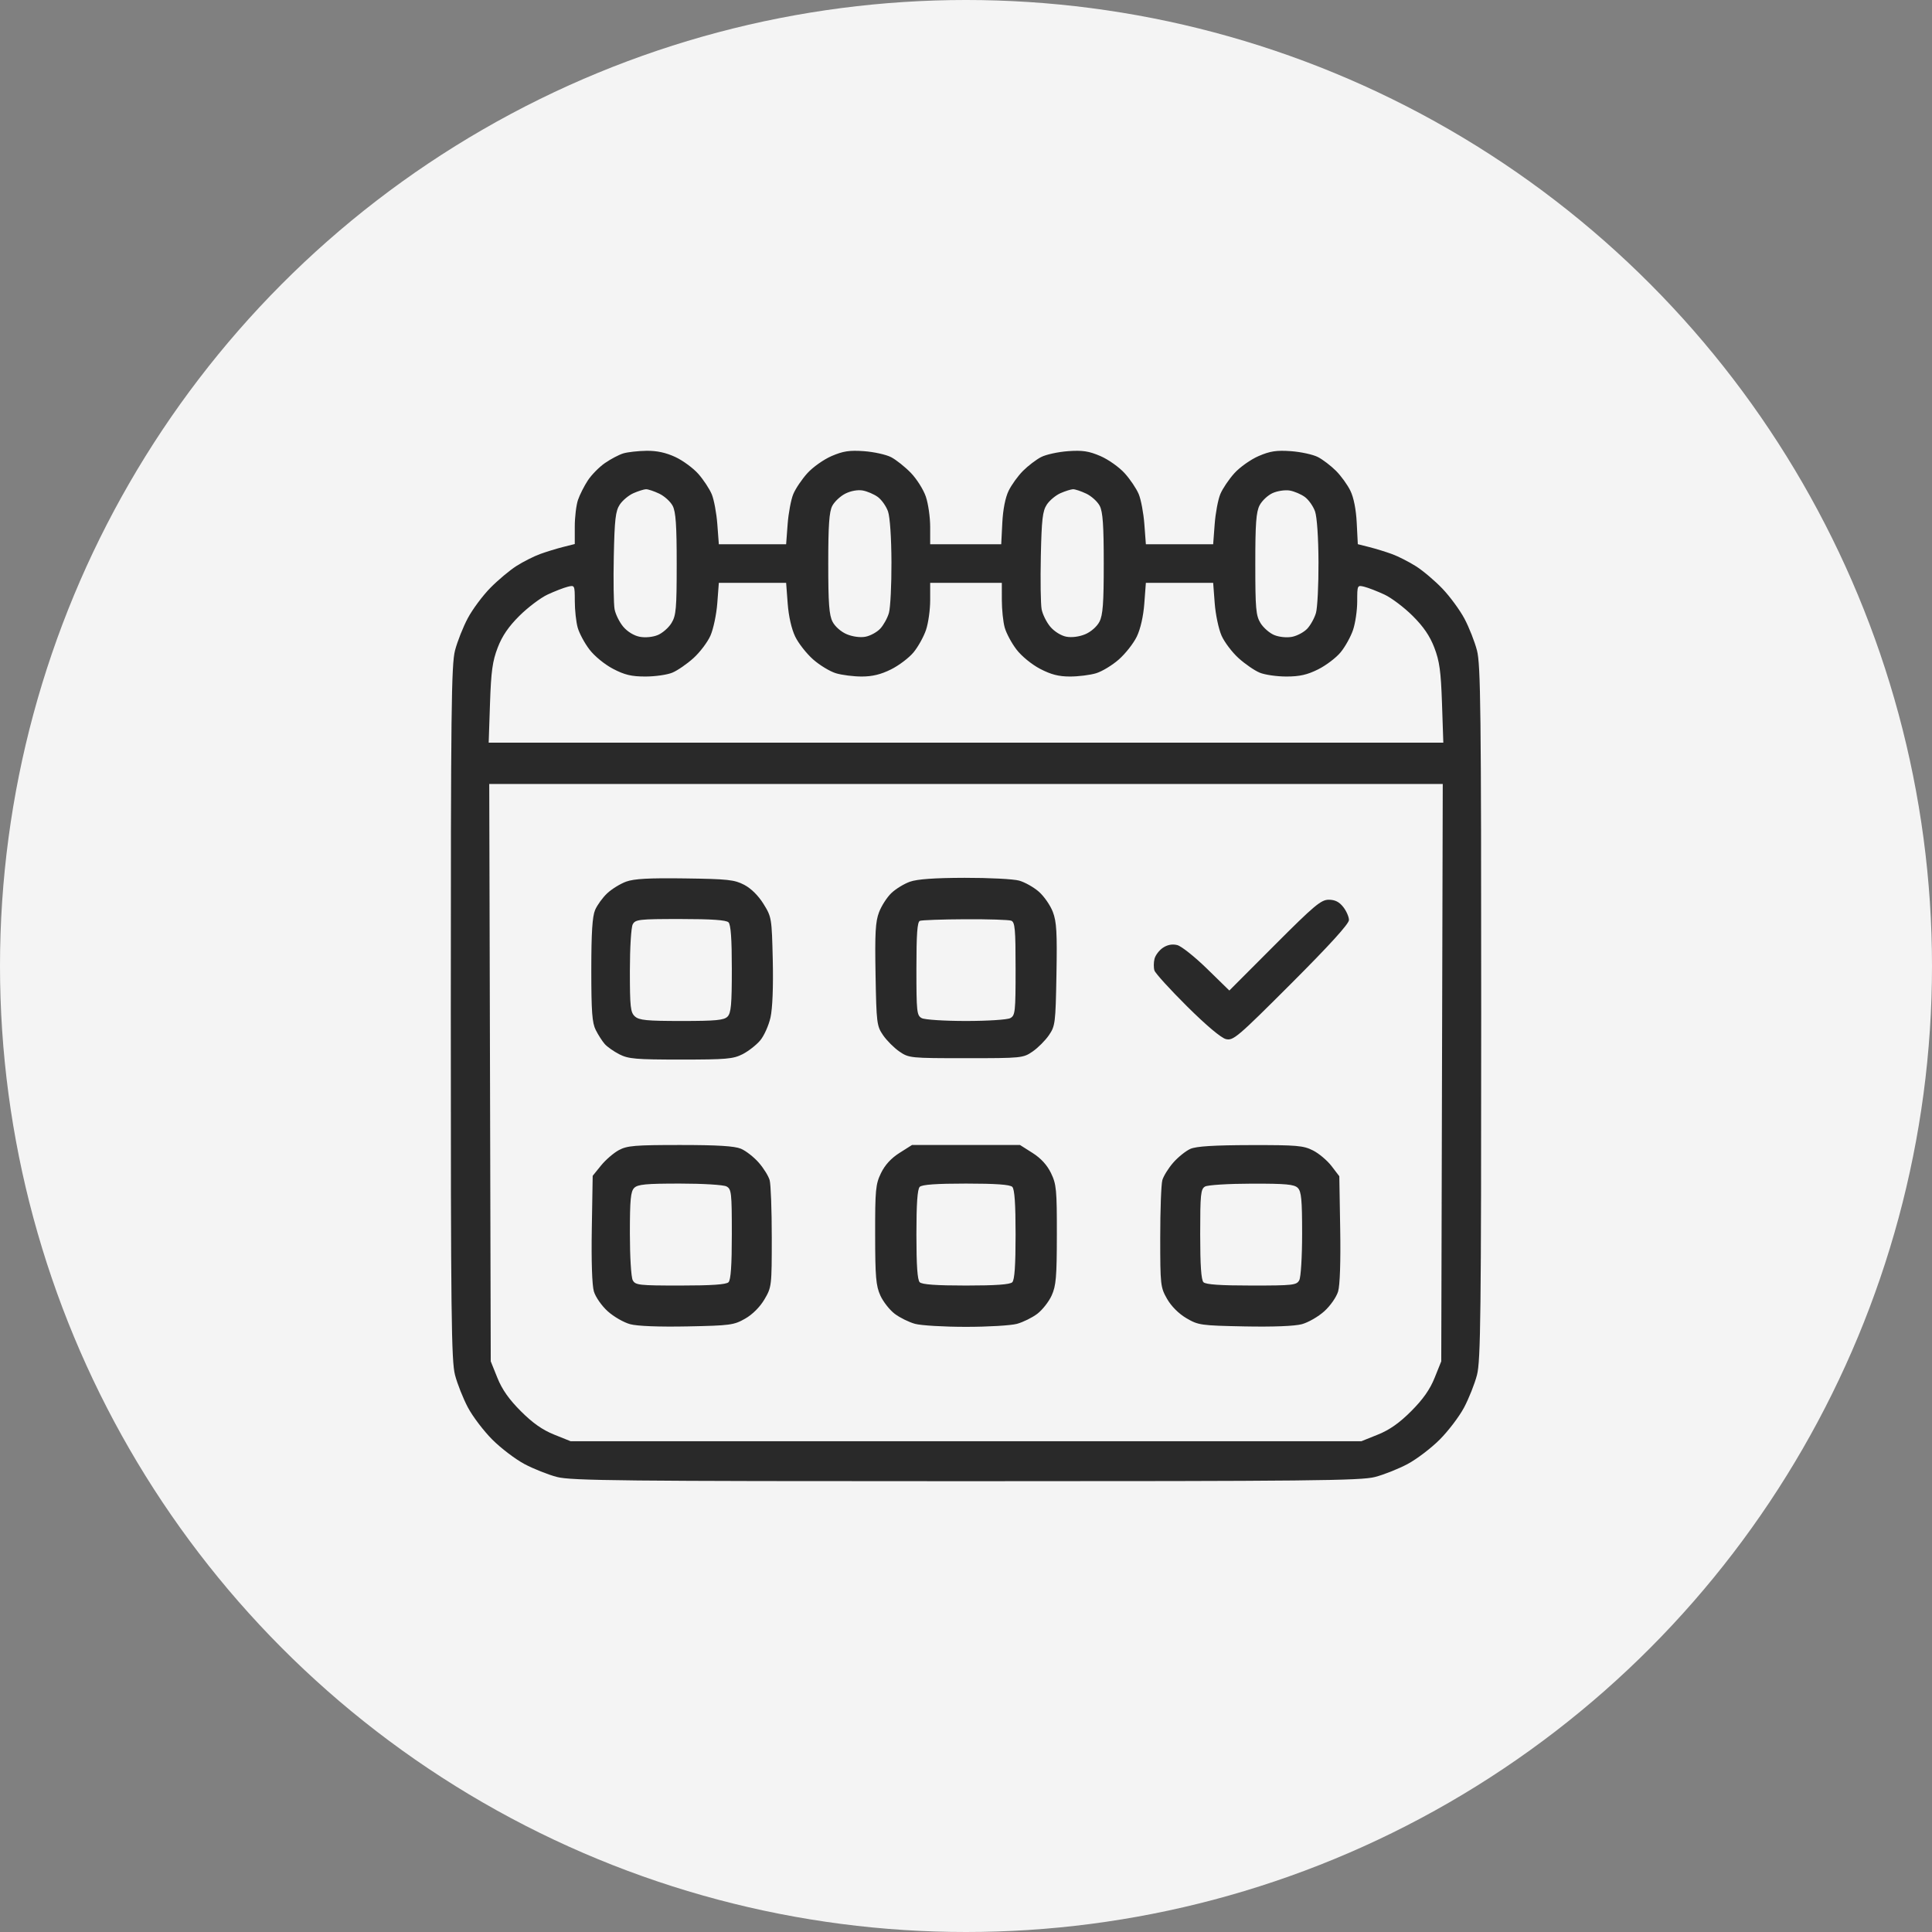 <svg width="120" height="120" viewBox="0 0 120 120" fill="none" xmlns="http://www.w3.org/2000/svg">
<rect x="0" y="0" width="120" height="120" fill="#808080" stroke="none"/>
<circle cx="60" cy="60" r="60" fill="#F4F4F4"/>
<path fill-rule="evenodd" clip-rule="evenodd" d="M38.718 28.16C38.448 28.241 37.934 28.511 37.577 28.759C37.218 29.007 36.74 29.492 36.513 29.838C36.286 30.183 36.011 30.728 35.901 31.048C35.791 31.368 35.7 32.116 35.7 32.71V33.791L34.973 33.974C34.573 34.075 33.931 34.272 33.547 34.412C33.162 34.552 32.504 34.884 32.084 35.15C31.665 35.417 30.932 36.03 30.456 36.514C29.98 36.998 29.35 37.844 29.057 38.394C28.764 38.944 28.406 39.847 28.262 40.401C28.034 41.278 28 44.153 28 62.902C28 81.651 28.034 84.525 28.262 85.403C28.406 85.957 28.769 86.868 29.067 87.429C29.366 87.99 30.047 88.885 30.581 89.419C31.114 89.952 32.009 90.633 32.57 90.932C33.131 91.231 34.042 91.594 34.595 91.738C35.476 91.967 38.644 92 60 92C81.356 92 84.524 91.967 85.405 91.738C85.958 91.594 86.869 91.231 87.43 90.932C87.991 90.633 88.886 89.952 89.419 89.419C89.953 88.885 90.634 87.99 90.933 87.429C91.231 86.868 91.594 85.957 91.738 85.403C91.966 84.525 92 81.651 92 62.902C92 44.153 91.966 41.278 91.738 40.401C91.594 39.847 91.243 38.958 90.959 38.425C90.675 37.891 90.061 37.055 89.596 36.567C89.131 36.079 88.391 35.452 87.951 35.173C87.512 34.894 86.838 34.552 86.453 34.412C86.069 34.272 85.435 34.078 85.045 33.979L84.336 33.8L84.269 32.475C84.227 31.642 84.081 30.903 83.876 30.483C83.698 30.115 83.295 29.558 82.981 29.244C82.668 28.931 82.163 28.546 81.86 28.389C81.556 28.232 80.803 28.068 80.187 28.023C79.285 27.959 78.894 28.018 78.177 28.326C77.687 28.537 77.009 29.017 76.669 29.393C76.33 29.768 75.937 30.351 75.797 30.688C75.656 31.024 75.498 31.863 75.446 32.552L75.352 33.804H73.262H71.172L71.078 32.552C71.026 31.863 70.868 31.024 70.727 30.688C70.587 30.351 70.194 29.768 69.855 29.393C69.516 29.017 68.837 28.537 68.347 28.326C67.629 28.018 67.239 27.959 66.337 28.023C65.721 28.068 64.968 28.232 64.665 28.389C64.361 28.546 63.856 28.931 63.543 29.244C63.229 29.558 62.827 30.115 62.648 30.483C62.443 30.903 62.297 31.643 62.255 32.477L62.188 33.804H59.982H57.775V32.722C57.775 32.126 57.654 31.282 57.505 30.845C57.356 30.408 56.936 29.744 56.573 29.369C56.209 28.994 55.657 28.556 55.347 28.395C55.037 28.235 54.279 28.068 53.663 28.023C52.761 27.959 52.37 28.018 51.653 28.326C51.163 28.537 50.484 29.017 50.145 29.393C49.806 29.768 49.413 30.351 49.273 30.688C49.132 31.024 48.974 31.863 48.922 32.552L48.828 33.804H46.738H44.648L44.554 32.552C44.502 31.863 44.346 31.03 44.208 30.699C44.07 30.369 43.698 29.803 43.381 29.442C43.064 29.081 42.419 28.606 41.948 28.387C41.357 28.112 40.798 27.991 40.15 28C39.632 28.008 38.988 28.08 38.718 28.16ZM40.944 30.66C41.269 30.814 41.646 31.157 41.783 31.422C41.974 31.793 42.032 32.628 42.031 35.036C42.031 37.799 41.993 38.231 41.709 38.696C41.533 38.986 41.149 39.322 40.857 39.443C40.544 39.572 40.084 39.617 39.735 39.551C39.382 39.485 38.97 39.234 38.712 38.928C38.475 38.646 38.233 38.157 38.173 37.841C38.114 37.525 38.092 36.041 38.124 34.543C38.172 32.259 38.232 31.742 38.494 31.343C38.666 31.081 39.051 30.76 39.35 30.63C39.648 30.5 39.997 30.391 40.124 30.387C40.251 30.384 40.62 30.506 40.944 30.66ZM54.524 30.869C54.759 31.042 55.044 31.445 55.156 31.766C55.277 32.112 55.364 33.393 55.37 34.917C55.375 36.33 55.305 37.748 55.213 38.069C55.121 38.389 54.877 38.83 54.672 39.049C54.466 39.268 54.053 39.493 53.754 39.549C53.432 39.609 52.96 39.547 52.595 39.394C52.241 39.246 51.866 38.917 51.712 38.618C51.498 38.204 51.444 37.479 51.444 35.002C51.444 32.632 51.502 31.791 51.692 31.424C51.828 31.161 52.194 30.817 52.505 30.66C52.843 30.489 53.276 30.411 53.583 30.465C53.865 30.515 54.289 30.697 54.524 30.869ZM67.468 30.66C67.793 30.814 68.17 31.157 68.307 31.422C68.498 31.792 68.556 32.624 68.556 35.002C68.556 37.479 68.502 38.204 68.288 38.618C68.134 38.917 67.759 39.246 67.405 39.394C67.031 39.55 66.57 39.61 66.229 39.546C65.906 39.485 65.484 39.222 65.236 38.928C64.999 38.646 64.757 38.157 64.697 37.841C64.638 37.525 64.616 36.041 64.648 34.543C64.697 32.259 64.756 31.742 65.018 31.343C65.19 31.081 65.575 30.76 65.874 30.63C66.173 30.5 66.521 30.391 66.648 30.387C66.775 30.384 67.144 30.506 67.468 30.66ZM81.048 30.869C81.283 31.042 81.568 31.445 81.68 31.766C81.801 32.112 81.888 33.393 81.894 34.917C81.9 36.33 81.829 37.748 81.737 38.069C81.645 38.389 81.401 38.83 81.196 39.049C80.99 39.268 80.564 39.495 80.248 39.555C79.917 39.617 79.449 39.569 79.143 39.443C78.851 39.322 78.467 38.986 78.29 38.696C78.007 38.231 77.969 37.799 77.969 35.036C77.968 32.528 78.021 31.801 78.236 31.386C78.383 31.101 78.749 30.758 79.049 30.624C79.348 30.49 79.825 30.42 80.107 30.468C80.389 30.516 80.813 30.697 81.048 30.869ZM48.925 37.489C48.985 38.285 49.164 39.069 49.392 39.541C49.595 39.961 50.097 40.599 50.507 40.961C50.917 41.322 51.555 41.708 51.924 41.818C52.294 41.929 53.015 42.02 53.526 42.02C54.185 42.02 54.717 41.89 55.346 41.576C55.836 41.332 56.465 40.855 56.744 40.516C57.024 40.177 57.37 39.554 57.514 39.132C57.658 38.71 57.775 37.877 57.775 37.282V36.2H60H62.225L62.226 37.27C62.226 37.858 62.306 38.627 62.404 38.977C62.501 39.328 62.829 39.941 63.133 40.339C63.447 40.752 64.079 41.269 64.6 41.542C65.28 41.897 65.758 42.02 66.46 42.02C66.979 42.02 67.706 41.929 68.076 41.818C68.445 41.708 69.083 41.322 69.493 40.961C69.903 40.599 70.405 39.961 70.608 39.541C70.836 39.069 71.015 38.285 71.075 37.489L71.172 36.2H73.262H75.352L75.448 37.469C75.501 38.168 75.692 39.073 75.873 39.481C76.054 39.889 76.531 40.519 76.933 40.881C77.335 41.243 77.922 41.648 78.238 41.779C78.554 41.912 79.3 42.02 79.897 42.02C80.72 42.02 81.195 41.913 81.87 41.576C82.36 41.332 82.989 40.855 83.268 40.516C83.548 40.177 83.894 39.554 84.038 39.132C84.182 38.71 84.299 37.907 84.299 37.349C84.299 36.34 84.302 36.335 84.746 36.446C84.992 36.508 85.55 36.725 85.987 36.928C86.423 37.131 87.211 37.725 87.737 38.248C88.413 38.919 88.809 39.498 89.088 40.224C89.411 41.065 89.497 41.687 89.565 43.688L89.647 46.128H60H30.353L30.435 43.688C30.503 41.687 30.589 41.065 30.913 40.224C31.191 39.498 31.587 38.919 32.263 38.248C32.789 37.725 33.577 37.131 34.013 36.928C34.45 36.725 35.008 36.508 35.254 36.446C35.697 36.335 35.7 36.342 35.702 37.337C35.702 37.888 35.782 38.627 35.88 38.977C35.977 39.328 36.305 39.941 36.609 40.339C36.923 40.752 37.555 41.269 38.076 41.542C38.801 41.92 39.219 42.02 40.089 42.02C40.693 42.02 41.446 41.912 41.762 41.779C42.078 41.648 42.665 41.243 43.067 40.881C43.469 40.519 43.946 39.889 44.127 39.481C44.308 39.073 44.499 38.168 44.552 37.469L44.648 36.2H46.738H48.828L48.925 37.489ZM89.565 66.625L89.519 84.554L89.106 85.581C88.815 86.305 88.385 86.916 87.651 87.65C86.917 88.385 86.307 88.814 85.583 89.105L84.556 89.518H60H35.444L34.417 89.105C33.693 88.814 33.083 88.385 32.349 87.65C31.614 86.916 31.185 86.305 30.894 85.581L30.481 84.554L30.435 66.625L30.388 48.695H60H89.612L89.565 66.625ZM38.89 54.76C38.526 54.893 37.997 55.219 37.714 55.485C37.43 55.752 37.092 56.218 36.963 56.52C36.791 56.922 36.727 57.932 36.727 60.252C36.727 62.845 36.778 63.534 37.005 63.98C37.157 64.281 37.407 64.671 37.561 64.846C37.714 65.02 38.125 65.309 38.474 65.487C39.03 65.771 39.507 65.812 42.289 65.812C45.107 65.812 45.543 65.774 46.124 65.477C46.485 65.293 46.977 64.908 47.217 64.623C47.457 64.338 47.745 63.696 47.857 63.197C47.983 62.631 48.036 61.288 47.998 59.63C47.937 57.021 47.926 56.954 47.422 56.143C47.103 55.628 46.651 55.181 46.225 54.958C45.617 54.641 45.203 54.596 42.545 54.56C40.312 54.529 39.383 54.58 38.89 54.76ZM56.515 54.766C56.152 54.895 55.633 55.213 55.363 55.472C55.093 55.73 54.749 56.265 54.599 56.659C54.375 57.245 54.336 57.953 54.382 60.537C54.436 63.55 54.458 63.727 54.851 64.3C55.078 64.63 55.534 65.087 55.865 65.314C56.453 65.717 56.547 65.726 60 65.726C63.453 65.726 63.547 65.717 64.135 65.314C64.466 65.087 64.922 64.63 65.149 64.3C65.542 63.727 65.564 63.55 65.618 60.537C65.665 57.917 65.627 57.249 65.393 56.638C65.238 56.232 64.849 55.67 64.528 55.388C64.208 55.106 63.654 54.795 63.299 54.696C62.943 54.597 61.42 54.52 59.914 54.523C58.039 54.528 56.968 54.604 56.515 54.766ZM79.171 58.703L76.356 61.523L74.97 60.17C74.208 59.426 73.376 58.765 73.122 58.701C72.818 58.624 72.516 58.679 72.237 58.863C72.004 59.016 71.766 59.327 71.709 59.554C71.652 59.781 71.65 60.108 71.705 60.28C71.759 60.453 72.671 61.455 73.731 62.508C74.91 63.68 75.846 64.468 76.144 64.54C76.599 64.651 76.858 64.431 80.208 61.08C82.581 58.707 83.786 57.381 83.786 57.144C83.786 56.947 83.626 56.583 83.431 56.335C83.181 56.016 82.917 55.884 82.531 55.884C82.054 55.884 81.633 56.236 79.171 58.703ZM45.249 57.288C45.392 57.43 45.455 58.32 45.455 60.185C45.455 62.404 45.407 62.925 45.186 63.146C44.965 63.367 44.454 63.415 42.333 63.415C40.169 63.415 39.698 63.369 39.436 63.132C39.159 62.882 39.123 62.552 39.123 60.297C39.123 58.865 39.201 57.599 39.3 57.413C39.464 57.107 39.684 57.082 42.261 57.082C44.197 57.082 45.106 57.145 45.249 57.288ZM62.809 57.186C63.041 57.275 63.08 57.702 63.08 60.175C63.08 62.853 63.056 63.074 62.749 63.238C62.566 63.336 61.34 63.415 60 63.415C58.66 63.415 57.434 63.336 57.251 63.238C56.944 63.074 56.92 62.853 56.92 60.171C56.92 58.02 56.974 57.26 57.134 57.196C57.251 57.148 58.516 57.103 59.943 57.096C61.371 57.088 62.661 57.129 62.809 57.186ZM38.44 71.435C38.115 71.61 37.615 72.041 37.331 72.392L36.813 73.031L36.758 76.311C36.724 78.329 36.773 79.83 36.887 80.213C36.99 80.561 37.37 81.106 37.746 81.445C38.116 81.78 38.744 82.141 39.141 82.248C39.589 82.369 40.937 82.421 42.701 82.386C45.358 82.333 45.588 82.302 46.284 81.903C46.743 81.641 47.202 81.18 47.482 80.705C47.928 79.947 47.936 79.877 47.936 76.852C47.936 75.157 47.877 73.561 47.805 73.303C47.733 73.046 47.426 72.553 47.123 72.208C46.82 71.863 46.323 71.476 46.019 71.349C45.621 71.183 44.563 71.118 42.249 71.118C39.443 71.118 38.956 71.158 38.44 71.435ZM55.866 71.612C55.348 71.94 54.964 72.36 54.72 72.864C54.386 73.554 54.353 73.899 54.357 76.692C54.36 79.319 54.407 79.863 54.68 80.466C54.856 80.854 55.259 81.366 55.575 81.605C55.891 81.844 56.458 82.123 56.834 82.226C57.211 82.329 58.635 82.413 60 82.413C61.365 82.413 62.789 82.329 63.166 82.226C63.542 82.123 64.109 81.844 64.425 81.605C64.741 81.366 65.144 80.854 65.32 80.466C65.594 79.863 65.64 79.319 65.643 76.692C65.647 73.899 65.614 73.554 65.28 72.864C65.036 72.36 64.652 71.94 64.134 71.612L63.355 71.118H60H56.645L55.866 71.612ZM73.943 71.356C73.659 71.48 73.179 71.864 72.876 72.209C72.574 72.553 72.267 73.046 72.195 73.303C72.123 73.561 72.064 75.157 72.064 76.852C72.064 79.821 72.08 79.96 72.49 80.677C72.753 81.136 73.213 81.596 73.688 81.875C74.425 82.309 74.586 82.332 77.299 82.386C79.063 82.421 80.411 82.369 80.859 82.248C81.256 82.141 81.884 81.78 82.254 81.445C82.63 81.106 83.01 80.561 83.113 80.213C83.227 79.831 83.276 78.332 83.242 76.325L83.187 73.058L82.707 72.429C82.442 72.083 81.926 71.646 81.558 71.459C80.96 71.153 80.556 71.118 77.675 71.124C75.407 71.129 74.308 71.198 73.943 71.356ZM45.124 73.691C45.43 73.855 45.455 74.075 45.455 76.652C45.455 78.59 45.392 79.499 45.249 79.642C45.106 79.785 44.197 79.847 42.261 79.847C39.684 79.847 39.464 79.823 39.3 79.516C39.201 79.33 39.123 78.06 39.123 76.618C39.123 74.514 39.171 74.004 39.392 73.783C39.612 73.563 40.122 73.514 42.227 73.514C43.668 73.514 44.938 73.592 45.124 73.691ZM62.875 73.719C63.018 73.862 63.08 74.766 63.08 76.681C63.08 78.596 63.018 79.499 62.875 79.642C62.733 79.784 61.848 79.847 60 79.847C58.152 79.847 57.267 79.784 57.125 79.642C56.982 79.499 56.92 78.596 56.92 76.681C56.92 74.766 56.982 73.862 57.125 73.719C57.267 73.577 58.152 73.514 60 73.514C61.848 73.514 62.733 73.577 62.875 73.719ZM80.608 73.783C80.829 74.004 80.877 74.514 80.877 76.618C80.877 78.06 80.799 79.33 80.7 79.516C80.536 79.823 80.316 79.847 77.74 79.847C75.803 79.847 74.894 79.785 74.751 79.642C74.608 79.499 74.546 78.59 74.546 76.655C74.546 74.186 74.579 73.854 74.845 73.699C75.011 73.602 76.298 73.522 77.742 73.519C79.88 73.515 80.387 73.562 80.608 73.783Z" fill="#292929"/>
</svg>
